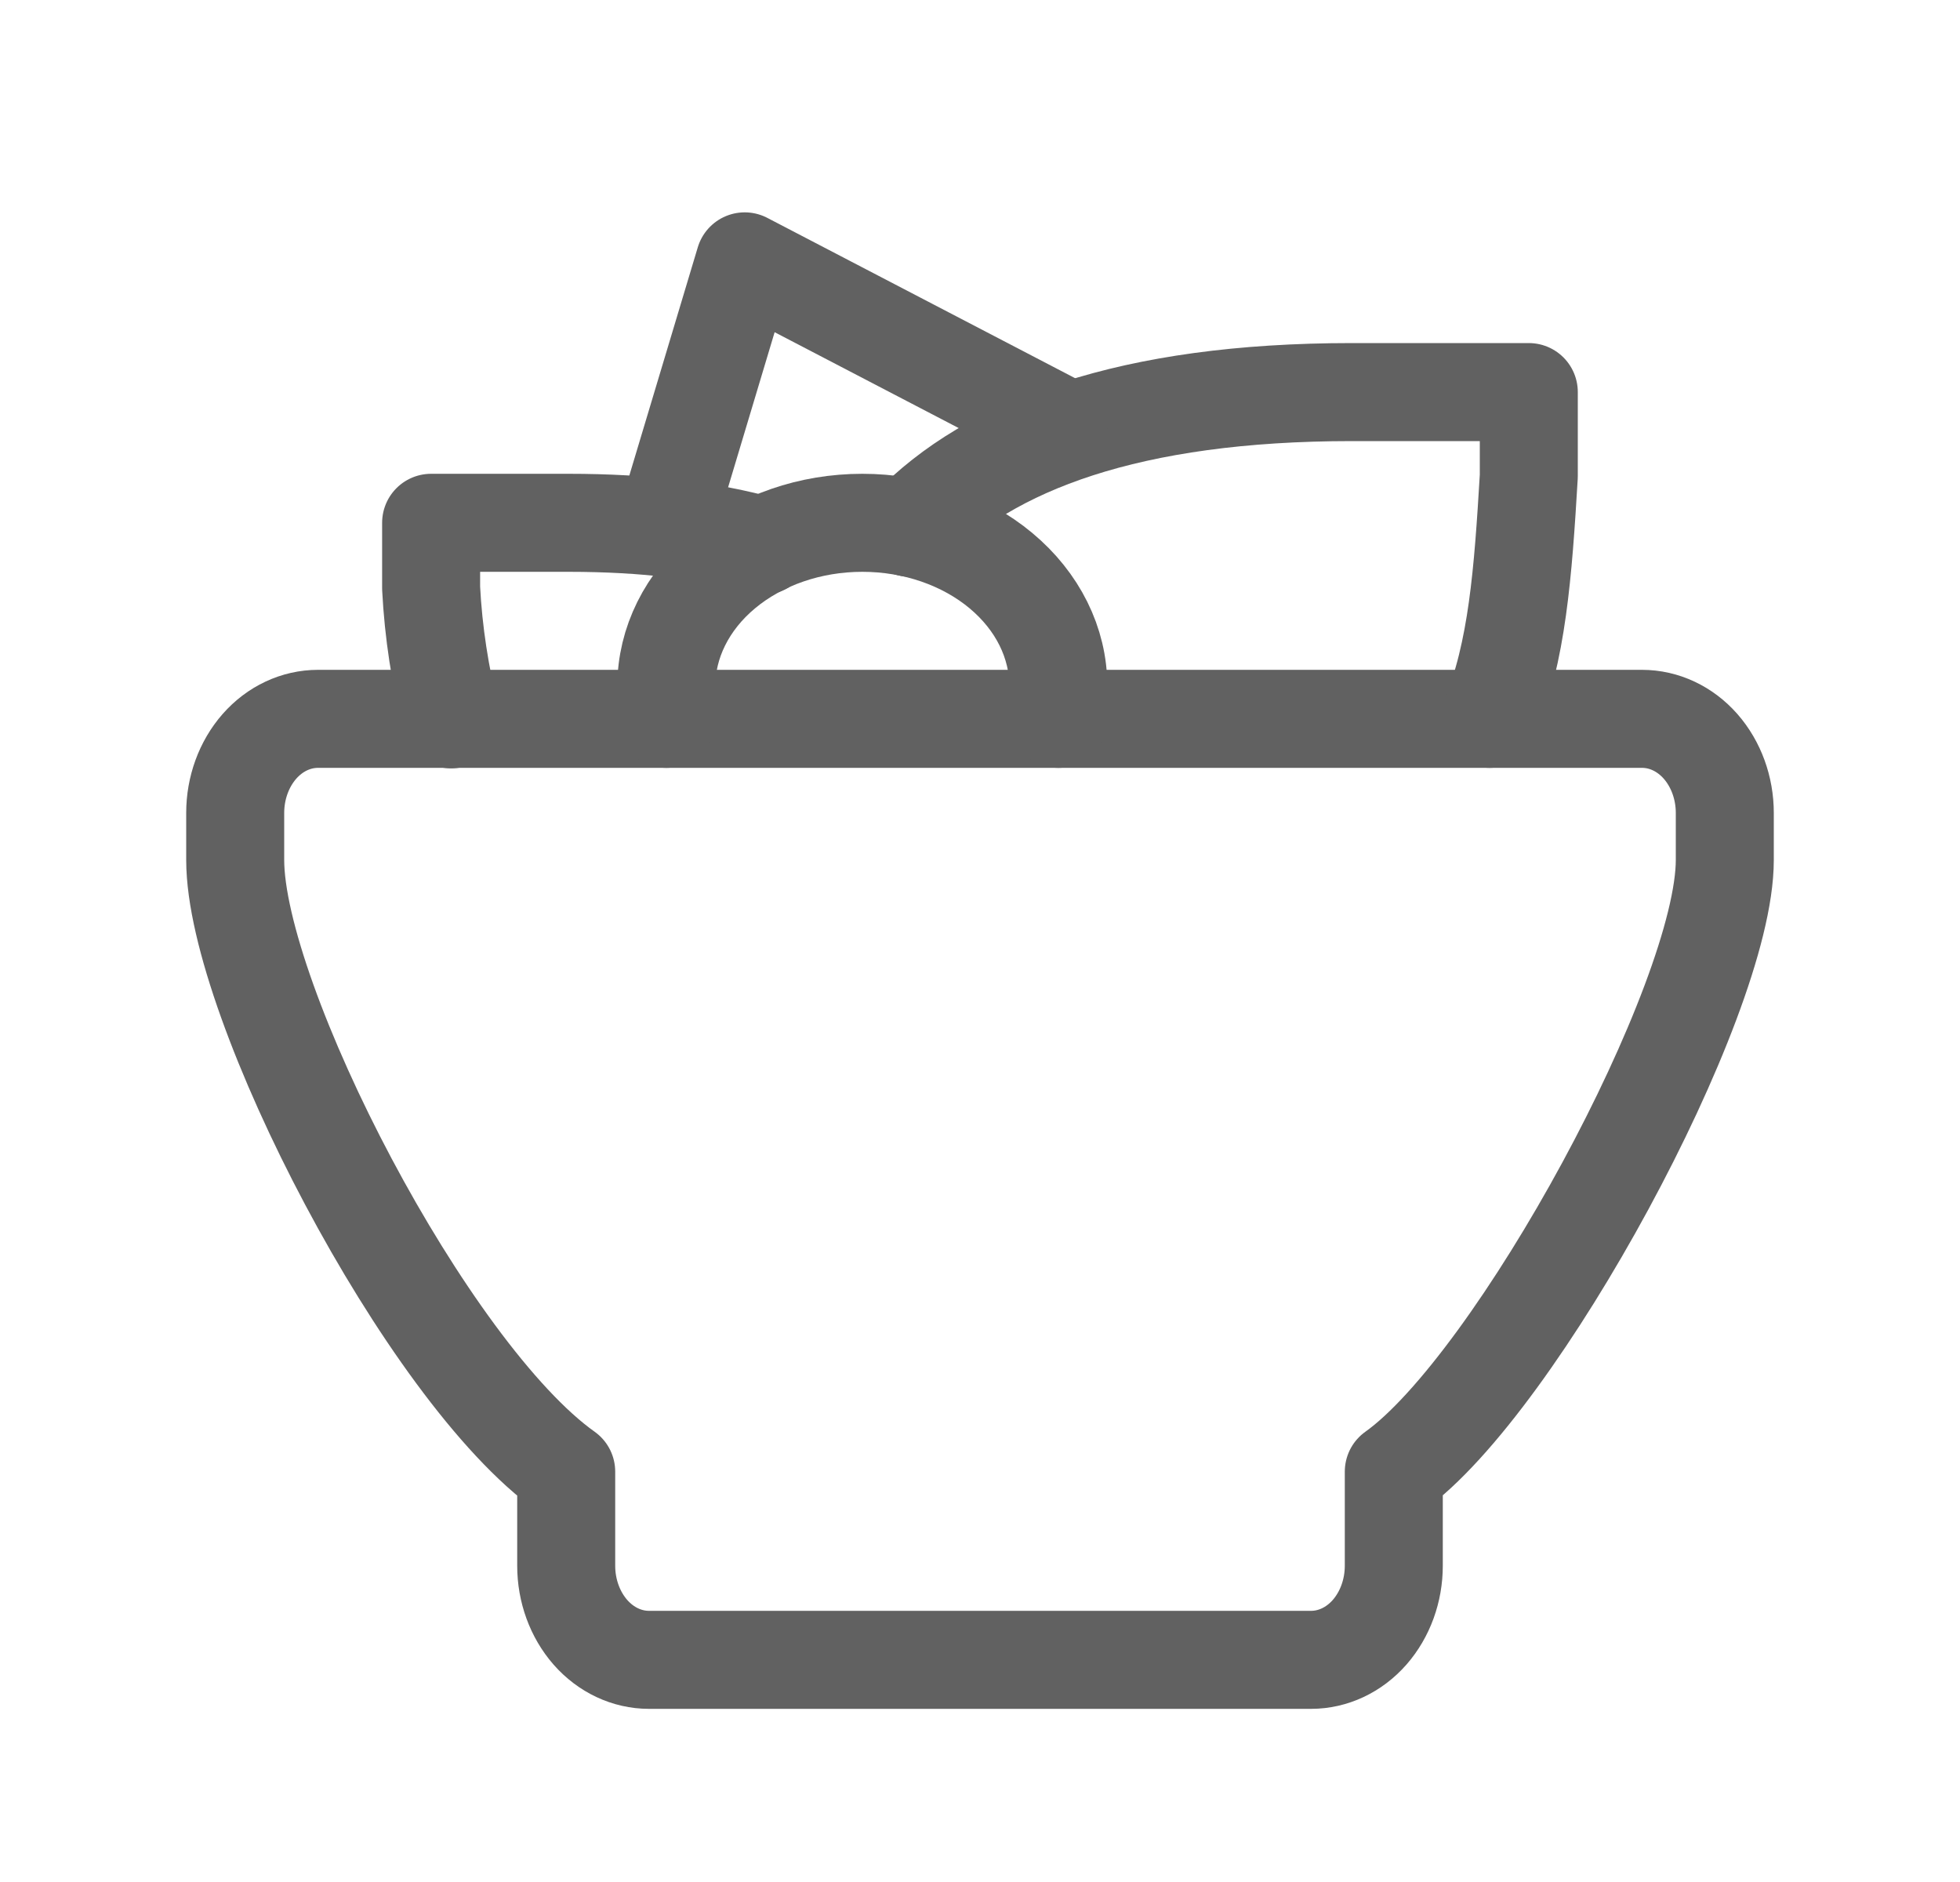 <svg width="25" height="24" viewBox="0 0 25 24" fill="none" xmlns="http://www.w3.org/2000/svg">
<g clip-path="url(#clip0_4143_279029)">
<path d="M4.056 9.167H20.944C21.224 9.167 21.493 9.293 21.691 9.518C21.889 9.744 22 10.049 22 10.367V10.967C22 12.767 19.343 17.655 17.778 18.767V19.967C17.778 20.285 17.667 20.59 17.469 20.816C17.271 21.041 17.002 21.167 16.722 21.167H8.278C7.998 21.167 7.729 21.041 7.531 20.816C7.333 20.59 7.222 20.285 7.222 19.967V18.767C5.441 17.502 3 12.767 3 10.967V10.367C3 10.049 3.111 9.744 3.309 9.518C3.507 9.293 3.776 9.167 4.056 9.167Z" stroke="#616161" stroke-width="1.25" stroke-linecap="round" stroke-linejoin="round"/>
<path d="M19 9.167C19.352 8.319 19.427 7.303 19.5 6.072V5H17.244C14.415 5 12.629 5.67 11.604 6.73" stroke="#616161" stroke-width="1.25" stroke-linecap="round" stroke-linejoin="round"/>
<path d="M5.754 9.174C5.614 8.623 5.528 8.063 5.499 7.5V6.667H7.254C8.234 6.667 9.055 6.77 9.733 6.959" stroke="#616161" stroke-width="1.25" stroke-linecap="round" stroke-linejoin="round"/>
<path d="M8.499 6.666L9.499 3.333L13.499 5.416" stroke="#616161" stroke-width="1.25" stroke-linecap="round" stroke-linejoin="round"/>
<path d="M13.499 9.167V8.75C13.499 8.198 13.236 7.668 12.767 7.277C12.298 6.886 11.662 6.667 10.999 6.667C10.336 6.667 9.7 6.886 9.231 7.277C8.762 7.668 8.499 8.198 8.499 8.75V9.167" stroke="#616161" stroke-width="1.25" stroke-linecap="round" stroke-linejoin="round"/>
</g>
<defs>
<clipPath id="clip0_4143_279029">
<rect width="24" height="24" fill="white" transform="translate(0.5)"/>
</clipPath>
</defs>
</svg>
